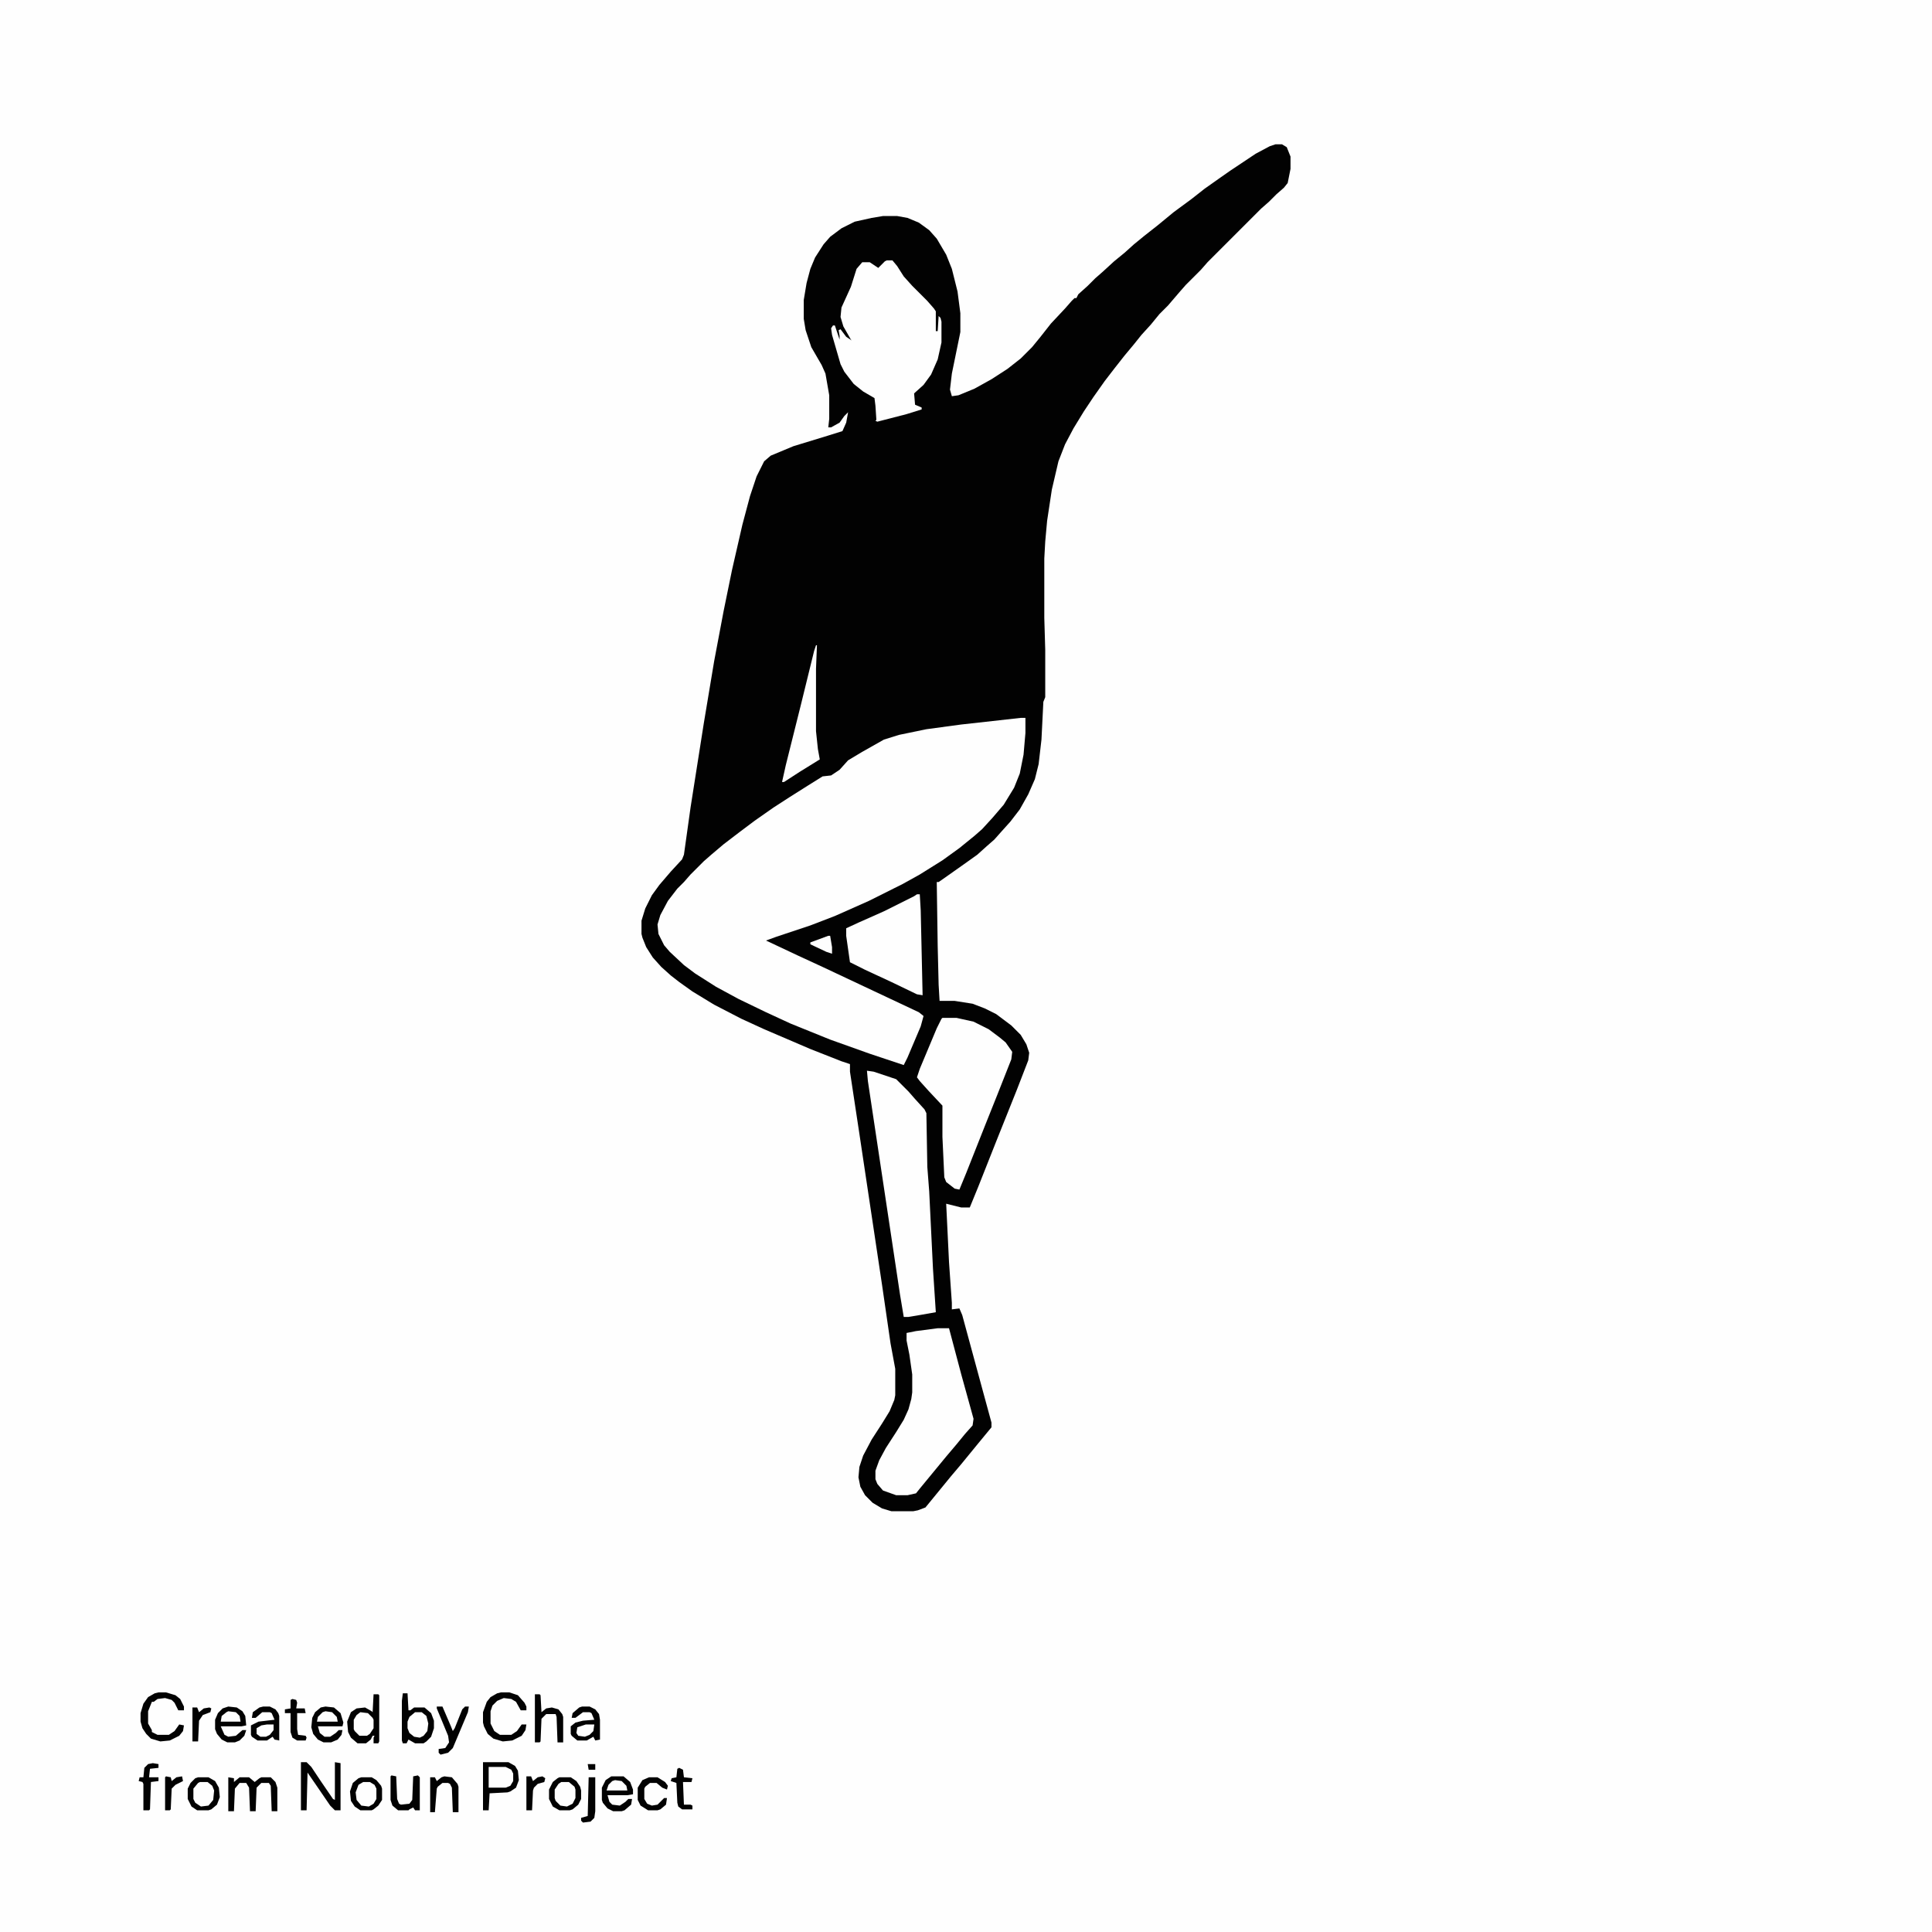 <svg xmlns="http://www.w3.org/2000/svg" viewBox="0 0 2048 2048">
  <path fill="#FEFEFE" d="M0 0h2048v2048H0z"/>
  <path fill="#020202" d="M1352 153h7l5 3 4 10v13l-3 15-4 5-8 7-8 8-8 7-57 57-7 8-16 16-7 8-12 14-9 9-9 11-10 11-8 10-10 12-11 14-10 13-12 17-10 15-11 18-9 17-7 18-7 30-5 33-2 22-1 18v63l1 34v50l-2 5-2 40-3 26-4 16-7 16-9 16-10 13-9 10-8 9-8 7-10 9-14 10-17 12-10 7h-2l1 68 1 41 1 17h16l19 3 13 5 12 6 16 12 10 10 6 10 3 9-1 8-12 31-22 55-19 48-9 22h-9l-16-4 3 62 3 43v7l8-1 3 7 22 81 9 33v5l-14 17-18 22-11 13-27 33-8 3-5 1h-23l-10-3-10-6-8-8-5-9-2-10 1-11 4-12 9-17 11-17 8-13 5-12 1-5v-28l-5-27-9-62-24-160-10-66v-8l-9-3-33-13-49-21-24-11-29-15-23-14-14-10-9-7-10-9-9-10-7-11-4-10-1-4v-14l4-13 7-14 8-11 12-14 12-13 2-5 7-50 14-89 11-66 10-53 9-44 11-48 8-30 7-21 8-16 7-6 24-10 36-11 16-5 4-9 2-11-4 4-5 7-9 5h-3l1-9v-25l-4-23-4-9-11-19-6-18-2-12v-20l3-18 4-15 5-12 9-14 7-8 12-9 14-7 18-4 12-2h15l11 2 12 5 11 8 8 9 10 17 6 15 6 24 3 23v20l-9 44-2 17 2 7 7-1 17-7 18-10 17-11 14-11 12-12 9-11 11-14 15-16 7-8 3-3h2l2-4 10-9 8-8 8-7 12-11 11-9 10-9 11-9 14-11 17-14 19-14 14-11 17-12 10-7 27-18 15-8z"/>
  <path fill="#FEFEFE" d="M1082 761h5v16l-2 23-4 20-6 15-11 18-12 14-11 12-8 7-16 13-18 13-24 15-18 10-36 18-36 16-26 10-36 12-11 4 34 16 26 12 102 48 5 4-3 11-14 33-4 8-36-12-42-15-42-17-26-12-29-14-24-13-22-14-12-9-15-14-6-7-6-12-1-10 3-10 8-15 10-13 7-7 7-8 14-14 8-7 13-11 17-13 16-12 20-14 17-11 19-12 16-10 9-1 9-6 9-10 15-9 23-13 16-5 29-6 37-5zM940 276h6l5 6 7 11 9 10 16 16 7 8 2 3v21h2l1-16 2 2 1 4v22l-4 18-7 16-8 11-10 9 1 12 7 3v2l-16 5-31 8-2-1 1-1-1-15-1-8-12-7-10-8-10-13-4-8-9-31-1-7 2-3h2l5 15v-4l-1-6 2-1 6 8 6 4-1-1-8-14-3-10 1-10 10-22 6-19 6-7h8l9 6 7-7zM919 1135l7 1 24 8 13 13 7 8 10 11 2 4 1 57 2 26 4 82 3 46-17 3-12 2h-5l-4-24-34-226zM994 1408h12l13 49 13 47-1 7-8 9-9 11-11 13-28 34-4 5-9 2h-12l-14-5-6-7-2-5v-9l4-11 7-13 11-17 8-13 5-11 3-11 1-7v-19l-3-21-3-15v-8l10-2zM999 1079h15l18 4 16 8 12 9 6 5 7 10-1 8-15 38-12 30-21 53-7 17-5-1-9-7-2-5-2-43v-33l-15-16-9-10-3-4 3-9 18-43 5-10z"/>
  <path fill="#FEFEFE" d="M972 948h3l1 17 2 90-6-1-27-13-28-13-16-8-4-28v-8l13-6 27-12 32-16zM865 684h1l-1 25v66l2 19 2 11-21 13-17 11h-2l4-18 16-64 14-57z"/>
  <path fill="#020202" d="M512 1868h27l7 4 3 5 1 10-3 8-6 4-3 1-19 1-1 18h-6zM427 1795h5l1 18h2l4-3h11l7 6 3 8v8l-3 9-5 5-3 2h-9l-7-4-2 4h-4l-1-3v-42zM396 1796h5l1 1v49l-1 2h-5v-6l1-2h-2l-2 4-5 4h-9l-7-6-3-6-1-11 4-10 6-4 9-1 7 4 1 1zM210 1884h11l7 4 4 7 1 10-3 8-6 5-3 1h-12l-6-4-4-8v-11l3-6 5-5zM593 1884h12l6 4 4 6 1 4v9l-3 6-6 5-3 1h-11l-7-4-4-8v-10l4-8 5-4zM383 1884h11l5 3 5 6 1 3v12l-4 6-5 4-2 1h-12l-6-4-4-6-1-10 3-9 6-5zM319 1868h6l5 5 10 15 13 19 2 1v-40l6 1v50h-6l-5-5-13-19-11-16-1 40h-6zM242 1884l6 1v4l6-5h10l6 5 5-4 2-1h10l5 5 2 6v25h-6l-1-27-2-3h-8l-5 5-1 25h-6l-1-25-3-5h-7l-5 6-1 24h-6zM345 1809l9 1 7 6 3 10-1 4h-26l2 7 5 4h6l6-4 3-3h4l-1 5-4 5-7 3h-8l-6-3-5-6-2-7 1-10 3-6 6-5zM242 1809l9 1 6 4 3 5 1 10-5 1h-22l4 9 4 2 8-1 7-6h4l-2 6-5 5-5 2h-8l-6-3-5-6-2-5v-10l3-7 5-5zM648 1883h13l7 6 3 8v5l-6 1h-21l2 7 3 3 8 1 6-4 3-3h4l-1 6-7 6-3 1h-9l-6-3-5-6-1-3v-13l4-8zM617 1809h8l6 3 4 5 1 6v21l-5 1-2-4-7 4h-10l-6-5-1-2v-8l5-4 8-2 12-1-3-7-2-1h-7l-8 6h-4l1-5 7-6zM279 1809h7l6 3 3 4 1 3v26l-5-1-2-3-6 4h-10l-6-4-1-2v-10l8-4 17-2-3-7-2-1h-8l-7 6h-4l1-6 7-5zM531 1794h9l9 3 7 8 2 4v4h-6l-5-9-5-3-8-1-7 3-5 5-2 6v13l4 8 6 4h12l6-4 5-7h5l-1 6-4 6-10 5-10 1-10-3-6-5-4-8-1-4v-11l4-11 4-5 7-4zM168 1794h8l10 3 5 4 4 8v4h-6l-4-8-3-3-7-2-8 1-4 3h-2l-4 10v13l4 7v2l6 3h12l6-4 5-7 5 1-1 6-4 5-10 5-10 1-10-3-5-5-4-6-2-7v-9l3-10 5-7 7-4zM567 1796h5l1 1 1 18 5-4 6-1 7 2 4 5 1 3v27h-6l-1-27-1-3h-10l-5 5-1 24-1 1h-5zM415 1882l5 1 1 24 2 5 2 1 9-1 3-4 1-25 5-1 2 2v35h-5l-2-3-4 2-1 1h-11l-6-5-2-6v-25z"/>
  <path fill="#FEFEFE" d="M518 1873h18l6 3 2 4v8l-3 5-5 2h-18z"/>
  <path fill="#020202" d="M463 1809h6l9 21 2 5 2-3 8-20 3-3h4l-1 6-16 38-5 5-8 2-2-2v-4l7-1 4-6-1-7-12-29zM471 1883l8 1 6 7 1 3v27h-6l-1-26-2-4-2-1h-6l-5 4-1 2-2 25h-5v-37h5l2 4 5-4z"/>
  <path fill="#FEFEFE" d="M595 1889h8l6 5 1 3v9l-3 6-6 3-7-1-5-5-1-3v-9l4-6zM212 1889h8l5 4 2 5-1 10-5 6-8 1-6-4-2-4v-11l5-6zM440 1815h7l5 4 2 8-1 8-4 5-4 2-6-1-5-4-2-5v-7l2-5zM385 1889h7l5 3 2 4v11l-3 5-5 3-8-1-5-6-1-8 3-8z"/>
  <path fill="#020202" d="M688 1884h9l8 5 3 4-1 4-5-2-6-5h-7l-5 4-1 2v11l3 5 5 2 6-1 7-7h3l-1 7-6 5-3 1h-10l-8-5-3-6v-13l5-8z"/>
  <path fill="#FEFEFE" d="m382 1815 8 1 5 5 1 2v9l-4 6-3 2h-8l-5-5-1-2v-10l3-5z"/>
  <path fill="#020202" d="m162 1869 6 1v4l-9 1-1 9h10v4l-8 1-1 29-1 1h-6v-28l-1-2-4-1 1-4h4l1-10 4-4zM310 1801l4 1 1 3-1 6h9l1 5h-9v17l1 6 8 1 1 2-1 3h-9l-5-3-2-6v-20h-6v-4l6-1v-9zM720 1874l4 2 1 8 9 1-1 4h-9l1 24h7l2 1v4h-11l-4-3-1-4-1-21-6-2 1-3 5-1 1-9zM624 1884h7v36l-1 7-4 4-8 1-2-2v-3l7-2zM558 1883h5l2 5 5-4 5-1 3 2-1 4-7 2-4 4-1 3-1 21h-6zM204 1810h5l2 5 5-4 6-1 2 1-1 4-8 3-4 6-1 22h-6zM176 1883l5 1 1 4 5-4 6-1 1 5-8 4-4 4-1 22-1 1h-5v-35z"/>
  <path fill="#FEFEFE" d="M878 992h2l2 12v7l-6-2-17-8v-2zM621 1828h9l-1 7-4 4-5 2-7-1-2-3 1-6zM345 1814l7 1 5 5 1 5h-22l1-5 5-5zM242 1814l8 1 4 4 1 6h-21l1-6 5-4zM283 1828h7v6l-4 5-4 2h-6l-4-3v-6l5-3zM652 1887l7 1 5 5 1 5h-22l2-6 4-4z"/>
  <path fill="#020202" d="M623 1870h8v6h-7z"/>
</svg>